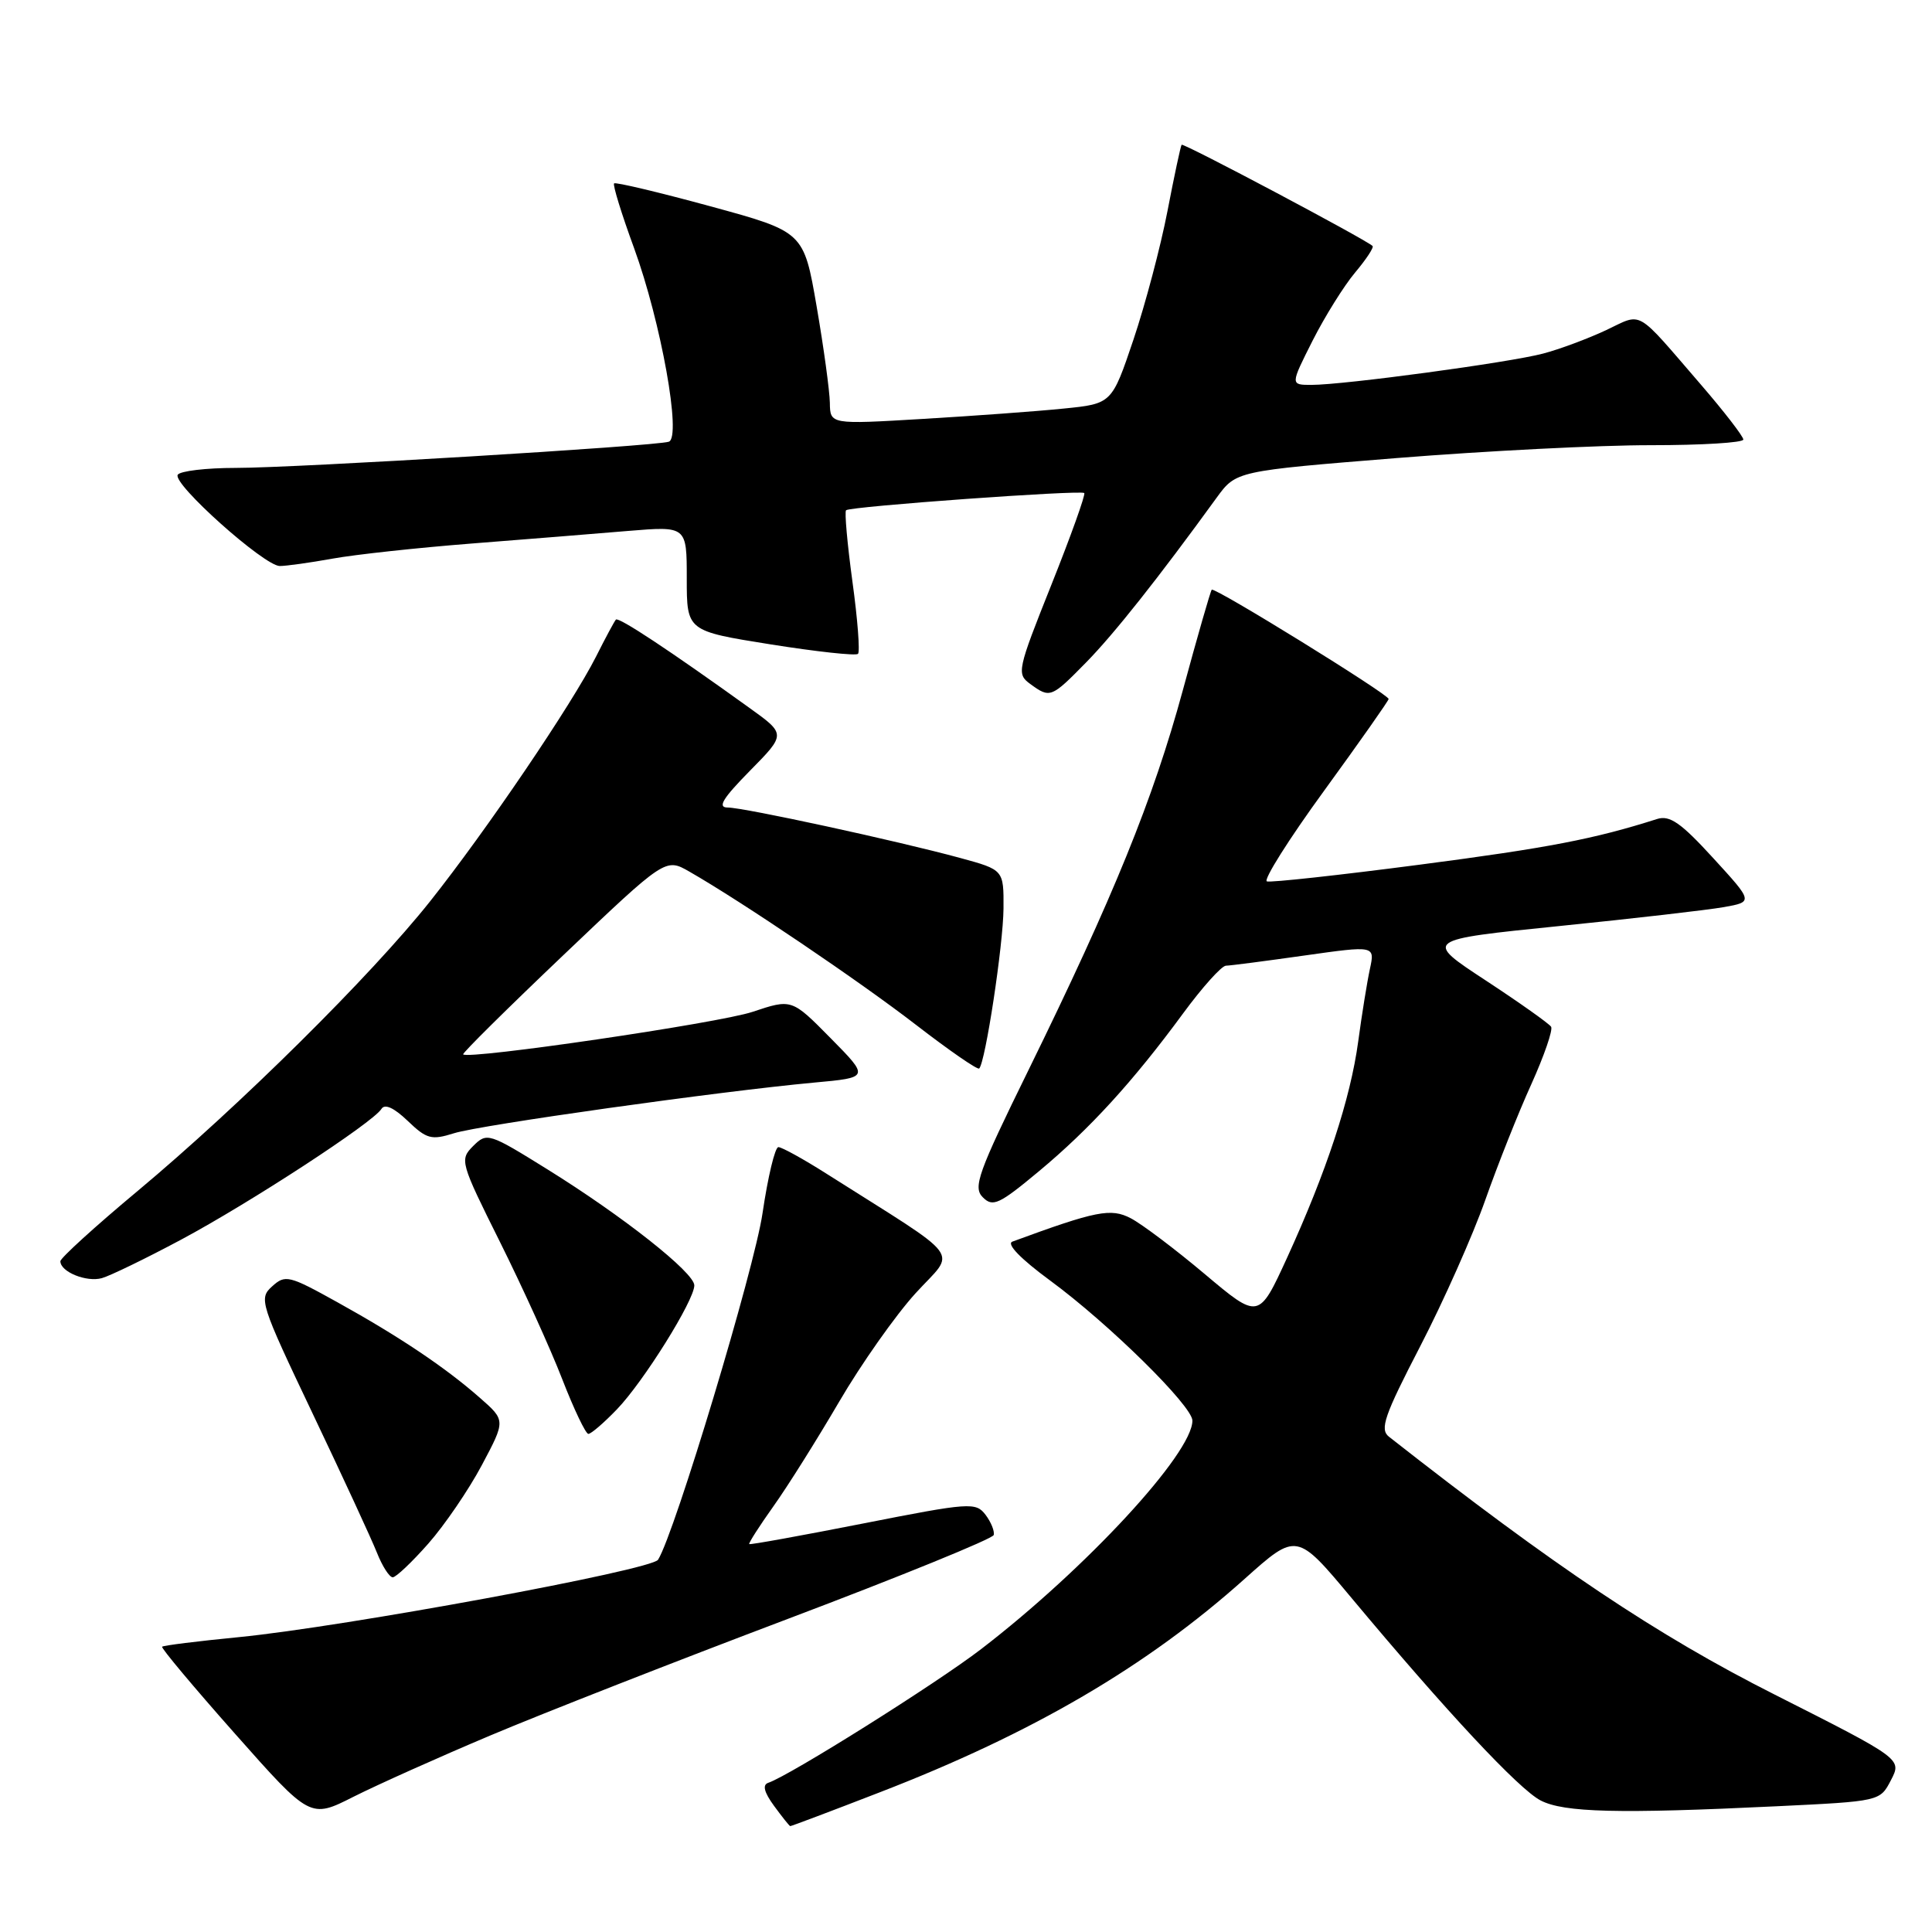 <?xml version="1.0" encoding="UTF-8" standalone="no"?>
<!DOCTYPE svg PUBLIC "-//W3C//DTD SVG 1.1//EN" "http://www.w3.org/Graphics/SVG/1.1/DTD/svg11.dtd" >
<svg xmlns="http://www.w3.org/2000/svg" xmlns:xlink="http://www.w3.org/1999/xlink" version="1.1" viewBox="0 0 256 256">
 <g >
 <path fill="currentColor"
d=" M 116.55 237.50 C 136.82 229.67 151.97 220.81 164.93 209.20 C 171.82 203.04 171.82 203.04 179.11 211.77 C 191.64 226.78 201.27 237.09 204.14 238.57 C 207.23 240.17 214.46 240.35 235.40 239.34 C 249.11 238.68 249.11 238.68 250.56 235.88 C 252.02 233.07 252.02 233.07 235.11 224.52 C 219.61 216.70 205.95 207.56 184.04 190.37 C 182.80 189.39 183.42 187.59 188.20 178.36 C 191.29 172.39 195.16 163.68 196.81 159.00 C 198.46 154.32 201.20 147.42 202.91 143.66 C 204.61 139.89 205.79 136.47 205.53 136.05 C 205.27 135.64 201.37 132.87 196.86 129.91 C 188.66 124.53 188.66 124.53 206.58 122.71 C 216.44 121.71 226.26 120.58 228.41 120.20 C 232.32 119.50 232.32 119.50 226.99 113.68 C 222.74 109.03 221.25 107.99 219.58 108.52 C 211.27 111.17 205.16 112.35 188.15 114.57 C 177.51 115.96 168.39 116.96 167.87 116.79 C 167.36 116.62 170.77 111.20 175.47 104.75 C 180.16 98.30 184.00 92.84 184.00 92.62 C 184.00 92.00 160.92 77.74 160.56 78.14 C 160.39 78.34 158.66 84.35 156.72 91.50 C 152.81 105.88 147.56 118.79 136.26 141.83 C 129.58 155.43 128.90 157.33 130.23 158.65 C 131.55 159.98 132.39 159.59 137.66 155.20 C 144.40 149.59 150.12 143.33 156.79 134.25 C 159.32 130.81 161.86 127.98 162.44 127.96 C 163.02 127.95 167.71 127.34 172.85 126.61 C 182.19 125.29 182.19 125.29 181.52 128.39 C 181.15 130.10 180.45 134.43 179.97 138.00 C 178.94 145.61 175.76 155.26 170.54 166.67 C 166.79 174.84 166.79 174.84 159.65 168.83 C 155.72 165.52 151.30 162.19 149.84 161.43 C 147.20 160.05 145.27 160.43 134.15 164.52 C 133.32 164.82 135.23 166.80 139.15 169.68 C 146.91 175.38 158.00 186.30 158.00 188.24 C 158.00 192.58 143.90 207.84 130.01 218.51 C 124.08 223.07 104.62 235.29 101.80 236.23 C 101.00 236.50 101.24 237.47 102.56 239.28 C 103.63 240.74 104.59 241.95 104.71 241.97 C 104.82 241.99 110.15 239.98 116.55 237.50 Z  M 65.04 229.93 C 71.89 227.04 89.63 220.09 104.45 214.49 C 119.27 208.89 131.52 203.90 131.67 203.40 C 131.81 202.91 131.33 201.70 130.59 200.72 C 129.30 199.03 128.53 199.08 114.37 201.87 C 106.19 203.48 99.40 204.71 99.28 204.60 C 99.16 204.49 100.60 202.24 102.47 199.61 C 104.35 196.98 108.27 190.73 111.19 185.74 C 114.11 180.74 118.67 174.27 121.32 171.36 C 126.71 165.44 128.10 167.31 109.48 155.50 C 106.44 153.57 103.59 152.00 103.14 152.00 C 102.69 152.00 101.75 155.94 101.04 160.75 C 99.96 168.13 89.44 203.06 87.20 206.67 C 86.36 208.04 45.66 215.55 31.64 216.93 C 26.21 217.46 21.64 218.03 21.48 218.20 C 21.32 218.36 25.67 223.56 31.15 229.74 C 41.11 240.98 41.11 240.98 46.84 238.08 C 50.00 236.49 58.18 232.82 65.04 229.93 Z  M 56.75 204.54 C 58.91 202.09 62.10 197.42 63.84 194.15 C 67.00 188.21 67.00 188.21 63.59 185.22 C 59.01 181.19 52.89 177.09 44.70 172.55 C 38.29 168.99 37.80 168.87 36.06 170.45 C 34.27 172.06 34.46 172.66 41.43 187.31 C 45.41 195.67 49.24 203.96 49.95 205.75 C 50.66 207.54 51.60 209.00 52.04 209.00 C 52.47 209.00 54.59 206.99 56.75 204.54 Z  M 81.74 186.75 C 85.26 183.10 92.00 172.31 92.00 170.32 C 92.00 168.63 82.56 161.17 72.53 154.94 C 64.76 150.11 64.52 150.04 62.70 151.85 C 60.89 153.67 60.97 153.98 66.27 164.61 C 69.25 170.60 72.96 178.76 74.50 182.75 C 76.05 186.74 77.61 190.00 77.96 190.00 C 78.32 190.00 80.02 188.54 81.74 186.75 Z  M 23.98 164.27 C 33.11 159.39 49.42 148.75 50.54 146.94 C 50.98 146.22 52.20 146.78 54.02 148.52 C 56.54 150.94 57.17 151.10 60.16 150.16 C 63.67 149.06 95.28 144.61 107.86 143.45 C 115.21 142.78 115.21 142.78 110.06 137.56 C 104.91 132.34 104.91 132.34 99.70 134.08 C 95.23 135.57 62.10 140.43 61.37 139.71 C 61.23 139.56 67.20 133.65 74.65 126.56 C 88.18 113.68 88.18 113.68 91.34 115.49 C 98.31 119.48 113.95 130.06 121.43 135.84 C 125.80 139.21 129.54 141.80 129.75 141.58 C 130.57 140.76 132.93 125.22 132.97 120.38 C 133.00 115.26 133.00 115.26 127.25 113.69 C 118.88 111.41 98.56 107.00 96.42 107.00 C 95.03 107.00 95.76 105.80 99.36 102.14 C 104.15 97.28 104.15 97.28 99.32 93.81 C 88.76 86.21 81.96 81.71 81.61 82.10 C 81.41 82.32 80.22 84.53 78.98 87.00 C 75.79 93.32 64.45 110.04 56.99 119.43 C 49.15 129.30 31.72 146.55 18.25 157.80 C 12.61 162.50 8.00 166.70 8.00 167.12 C 8.00 168.53 11.46 169.93 13.50 169.36 C 14.60 169.05 19.32 166.76 23.98 164.27 Z  M 143.94 87.75 C 147.64 83.97 153.41 76.70 161.21 65.95 C 163.79 62.41 163.79 62.41 185.14 60.69 C 196.89 59.75 212.01 58.98 218.75 58.99 C 225.49 58.99 231.00 58.66 231.00 58.24 C 231.00 57.83 228.48 54.56 225.40 50.99 C 216.56 40.75 217.74 41.43 212.79 43.76 C 210.39 44.88 206.65 46.28 204.47 46.85 C 199.99 48.04 178.06 51.00 173.78 51.00 C 170.97 51.00 170.97 51.00 173.92 45.15 C 175.55 41.93 178.09 37.86 179.56 36.11 C 181.04 34.35 182.08 32.77 181.87 32.59 C 180.77 31.62 156.78 18.90 156.57 19.18 C 156.44 19.35 155.59 23.32 154.69 28.00 C 153.79 32.67 151.76 40.33 150.19 45.00 C 147.32 53.50 147.32 53.50 140.91 54.14 C 137.39 54.50 128.99 55.11 122.25 55.51 C 110.00 56.24 110.00 56.24 109.96 53.37 C 109.93 51.79 109.15 46.05 108.21 40.61 C 106.50 30.71 106.50 30.71 94.11 27.33 C 87.29 25.47 81.56 24.11 81.37 24.30 C 81.17 24.49 82.36 28.36 84.02 32.88 C 87.59 42.68 90.34 57.96 88.62 58.53 C 86.86 59.12 39.18 62.00 31.24 62.00 C 27.33 62.00 23.86 62.41 23.55 62.91 C 22.82 64.10 35.01 74.99 37.07 75.00 C 37.93 75.00 41.08 74.56 44.07 74.02 C 47.05 73.48 55.35 72.58 62.50 72.02 C 69.65 71.46 78.99 70.71 83.25 70.35 C 91.00 69.71 91.00 69.71 91.00 76.66 C 91.00 83.61 91.00 83.61 102.09 85.38 C 108.19 86.35 113.41 86.92 113.69 86.64 C 113.97 86.37 113.64 82.05 112.95 77.05 C 112.27 72.05 111.89 67.80 112.11 67.61 C 112.67 67.10 143.24 64.90 143.67 65.33 C 143.86 65.53 141.91 70.99 139.32 77.47 C 134.80 88.79 134.69 89.30 136.50 90.62 C 139.14 92.55 139.28 92.50 143.94 87.75 Z "/>
</g>
</svg>